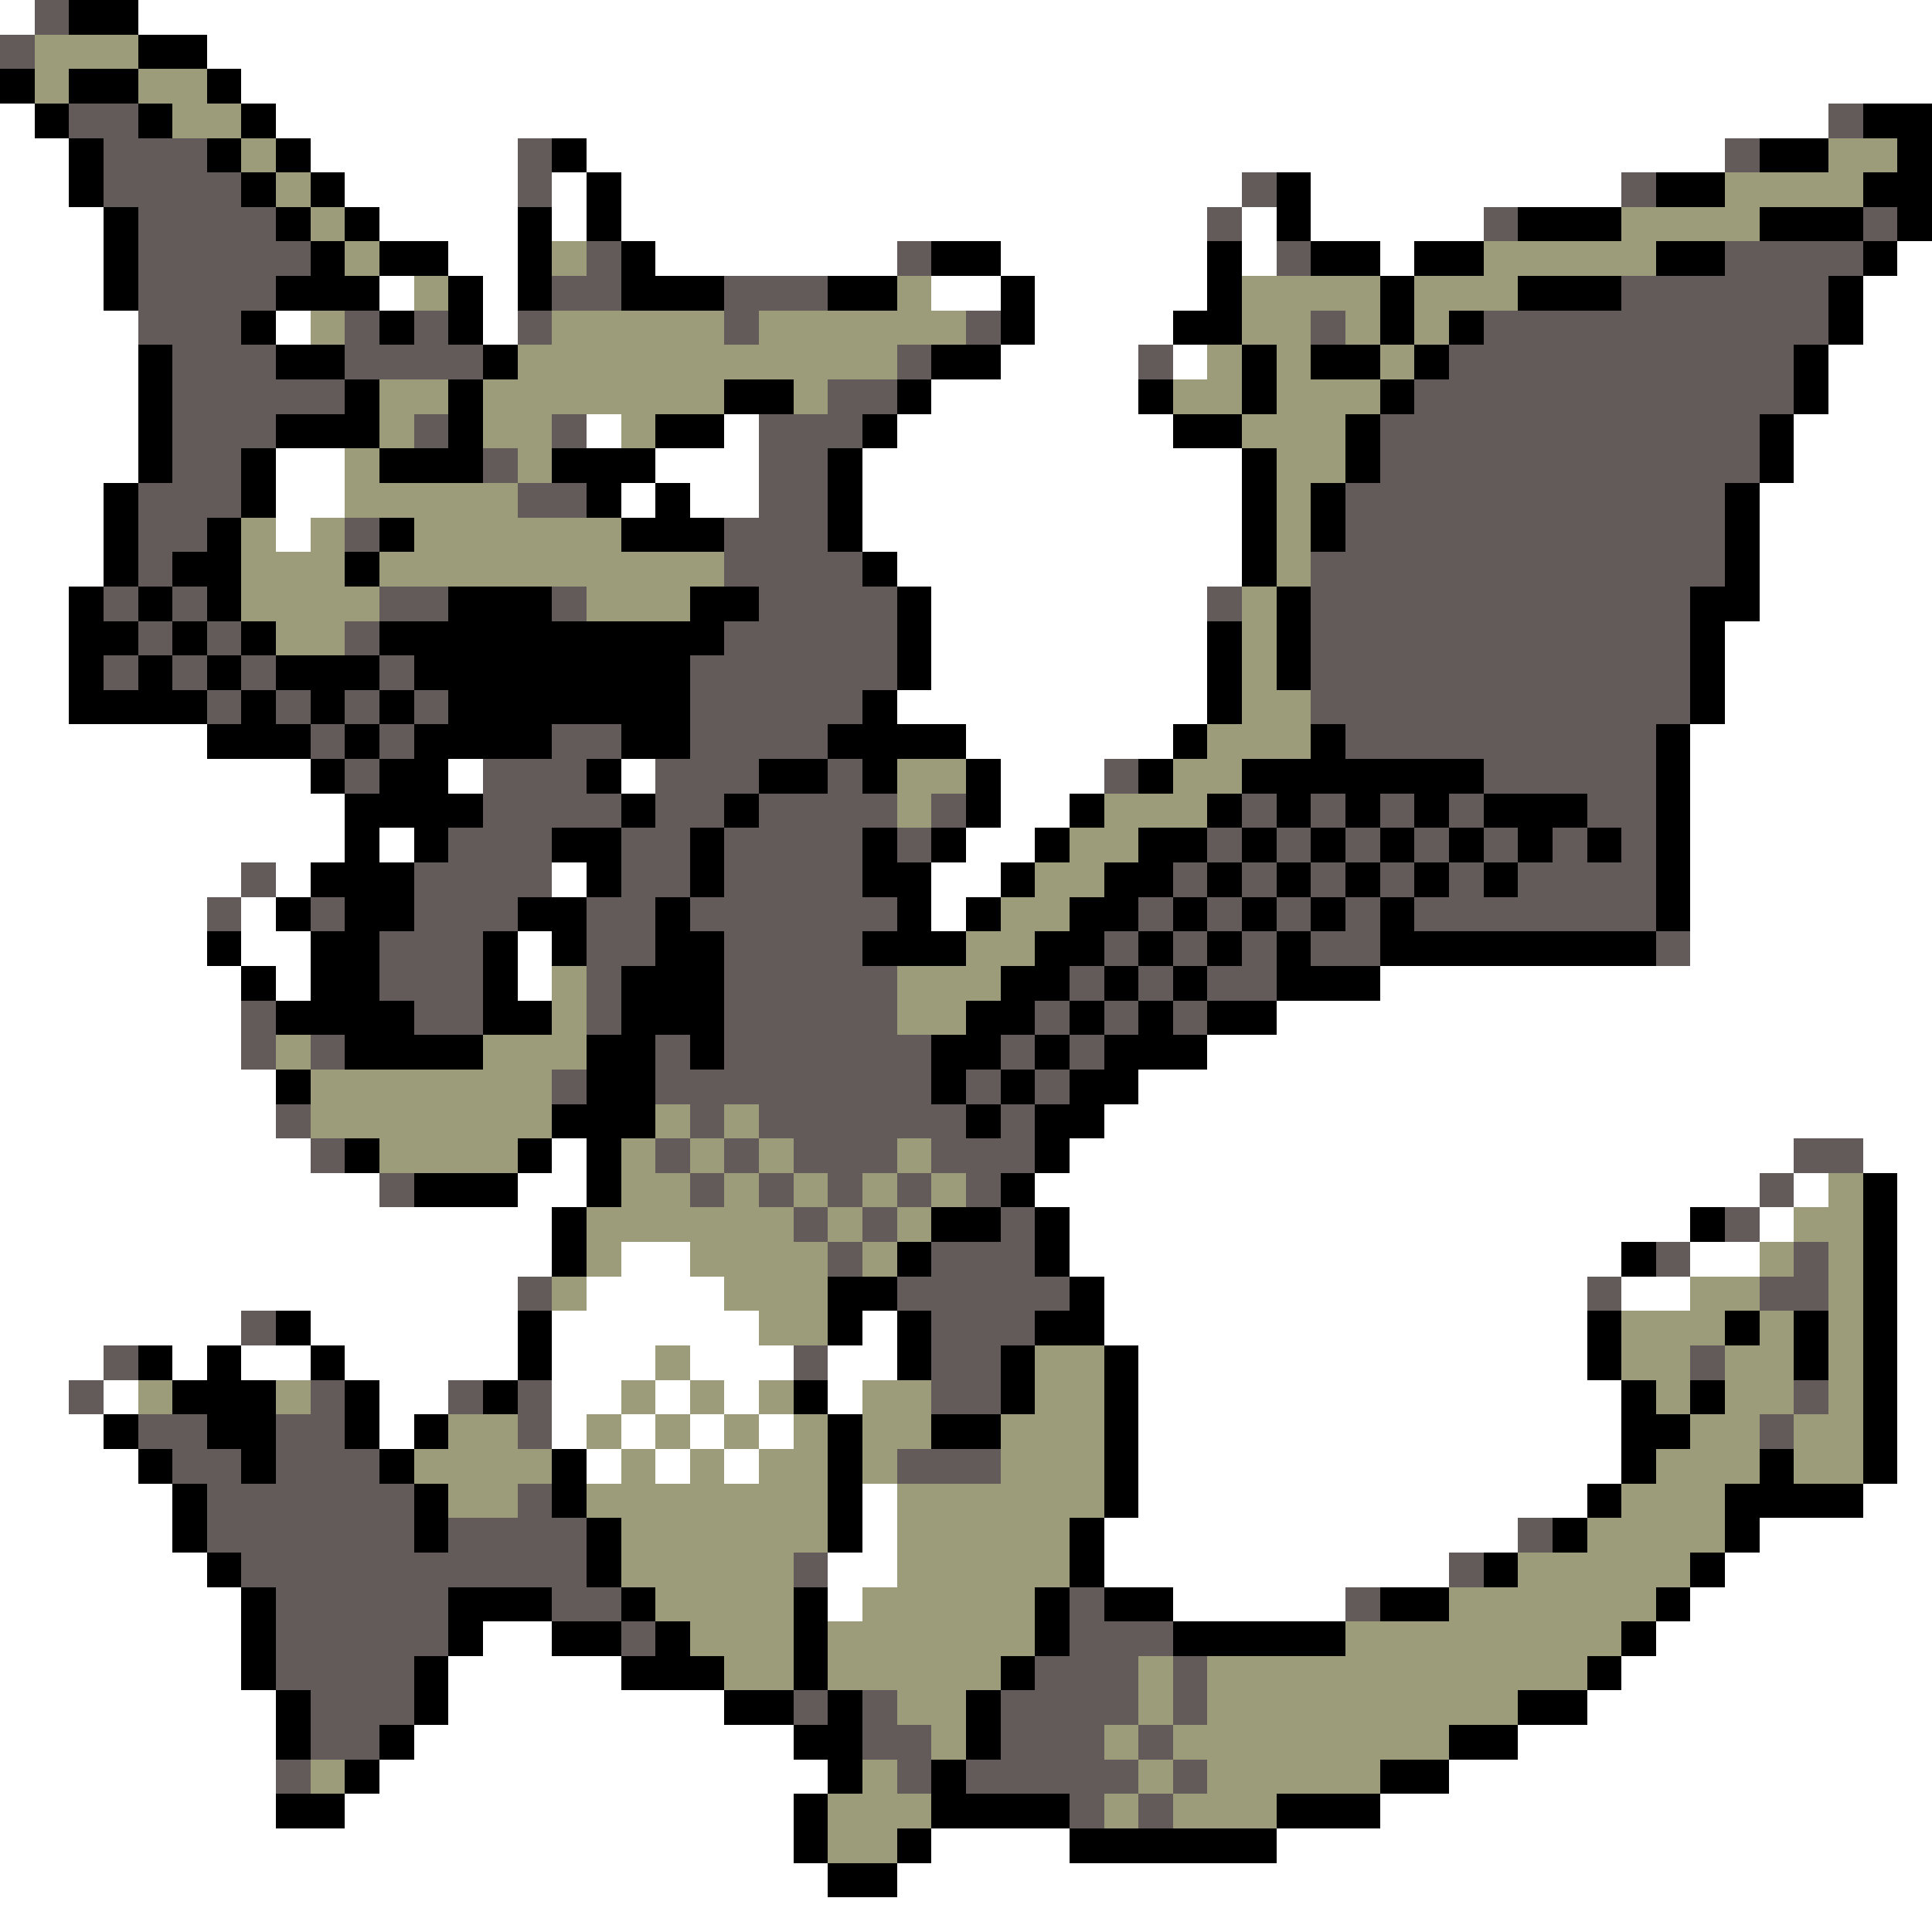 <svg xmlns="http://www.w3.org/2000/svg" viewBox="0 -0.5 56 56" shape-rendering="crispEdges">
<rect x="0" y="-0.5" width="56" height="56" fill="#333333" stroke="none"/>
<path stroke="#ffffff" d="M0 0h1M4 0h52M6 1h50M7 2h49M0 3h1M8 3h45M0 4h2M9 4h6M17 4h33M0 5h2M10 5h5M16 5h1M18 5h18M38 5h9M0 6h3M11 6h4M16 6h1M18 6h17M36 6h1M38 6h5M0 7h3M13 7h2M19 7h7M29 7h6M36 7h1M40 7h1M55 7h1M0 8h3M11 8h1M14 8h1M27 8h2M30 8h5M54 8h2M0 9h4M8 9h1M14 9h1M30 9h4M54 9h2M0 10h4M29 10h4M34 10h1M53 10h3M0 11h4M27 11h6M53 11h3M0 12h4M17 12h1M21 12h1M26 12h8M52 12h4M0 13h4M8 13h2M19 13h3M25 13h11M52 13h4M0 14h3M8 14h2M18 14h1M20 14h2M25 14h11M51 14h5M0 15h3M8 15h1M25 15h11M51 15h5M0 16h3M26 16h10M51 16h5M0 17h2M27 17h8M51 17h5M0 18h2M27 18h8M50 18h6M0 19h2M27 19h8M50 19h6M0 20h2M26 20h9M50 20h6M0 21h6M28 21h6M49 21h7M0 22h9M13 22h1M18 22h1M29 22h3M49 22h7M0 23h10M29 23h2M49 23h7M0 24h10M11 24h1M28 24h2M49 24h7M0 25h7M8 25h1M16 25h1M27 25h2M49 25h7M0 26h6M7 26h1M27 26h1M49 26h7M0 27h6M7 27h2M15 27h1M49 27h7M0 28h7M8 28h1M15 28h1M40 28h16M0 29h7M37 29h19M0 30h7M35 30h21M0 31h8M33 31h23M0 32h8M32 32h24M0 33h9M16 33h1M31 33h21M54 33h2M0 34h11M15 34h2M30 34h21M52 34h1M55 34h1M0 35h16M31 35h18M51 35h1M55 35h1M0 36h16M18 36h2M31 36h16M49 36h2M55 36h1M0 37h15M17 37h4M32 37h14M47 37h2M55 37h1M0 38h7M9 38h6M16 38h6M25 38h1M32 38h14M55 38h1M0 39h3M5 39h1M7 39h2M10 39h5M16 39h3M20 39h3M24 39h2M33 39h13M55 39h1M0 40h2M3 40h1M11 40h2M16 40h2M19 40h1M21 40h1M24 40h1M33 40h14M55 40h1M0 41h3M11 41h1M16 41h1M18 41h1M20 41h1M22 41h1M33 41h14M55 41h1M0 42h4M17 42h1M19 42h1M21 42h1M33 42h14M55 42h1M0 43h5M25 43h1M33 43h13M54 43h2M0 44h5M25 44h1M32 44h12M51 44h5M0 45h6M24 45h2M32 45h10M50 45h6M0 46h7M24 46h1M34 46h5M49 46h7M0 47h7M14 47h2M48 47h8M0 48h7M13 48h5M47 48h9M0 49h8M13 49h8M46 49h10M0 50h8M12 50h11M44 50h12M0 51h8M11 51h13M42 51h14M0 52h8M10 52h13M40 52h16M0 53h23M27 53h4M37 53h19M0 54h24M26 54h30M0 55h56" />
<path stroke="#635a5a" d="M1 0h1M0 1h1M2 3h2M53 3h1M3 4h3M15 4h1M50 4h1M3 5h4M15 5h1M36 5h1M47 5h1M4 6h4M35 6h1M43 6h1M54 6h1M4 7h5M17 7h1M26 7h1M37 7h1M50 7h4M4 8h4M16 8h2M21 8h3M47 8h6M4 9h3M10 9h1M12 9h1M15 9h1M21 9h1M28 9h1M38 9h1M43 9h10M5 10h3M10 10h4M26 10h1M33 10h1M42 10h10M5 11h5M24 11h2M41 11h11M5 12h3M12 12h1M16 12h1M22 12h3M40 12h11M5 13h2M14 13h1M22 13h2M40 13h11M4 14h3M15 14h2M22 14h2M39 14h11M4 15h2M10 15h1M21 15h3M39 15h11M4 16h1M21 16h4M38 16h12M3 17h1M5 17h1M11 17h2M16 17h1M22 17h4M35 17h1M38 17h11M4 18h1M6 18h1M10 18h1M21 18h5M38 18h11M3 19h1M5 19h1M7 19h1M11 19h1M20 19h6M38 19h11M6 20h1M8 20h1M10 20h1M12 20h1M20 20h5M38 20h11M9 21h1M11 21h1M16 21h2M20 21h4M39 21h9M10 22h1M14 22h3M19 22h3M24 22h1M32 22h1M43 22h5M14 23h4M19 23h2M22 23h4M27 23h1M36 23h1M38 23h1M40 23h1M42 23h1M46 23h2M13 24h3M18 24h2M21 24h4M26 24h1M35 24h1M37 24h1M39 24h1M41 24h1M43 24h1M45 24h1M47 24h1M7 25h1M12 25h4M18 25h2M21 25h4M34 25h1M36 25h1M38 25h1M40 25h1M42 25h1M44 25h4M6 26h1M9 26h1M12 26h3M17 26h2M20 26h6M33 26h1M35 26h1M37 26h1M39 26h1M41 26h7M11 27h3M17 27h2M21 27h4M32 27h1M34 27h1M36 27h1M38 27h2M48 27h1M11 28h3M17 28h1M21 28h5M31 28h1M33 28h1M35 28h2M7 29h1M12 29h2M17 29h1M21 29h5M30 29h1M32 29h1M34 29h1M7 30h1M9 30h1M19 30h1M21 30h6M29 30h1M31 30h1M16 31h1M19 31h8M28 31h1M30 31h1M8 32h1M20 32h1M22 32h6M29 32h1M9 33h1M19 33h1M21 33h1M23 33h3M27 33h3M52 33h2M11 34h1M20 34h1M22 34h1M24 34h1M26 34h1M28 34h1M51 34h1M23 35h1M25 35h1M29 35h1M50 35h1M24 36h1M27 36h3M48 36h1M52 36h1M15 37h1M26 37h5M46 37h1M51 37h2M7 38h1M27 38h3M3 39h1M23 39h1M27 39h2M49 39h1M2 40h1M9 40h1M13 40h1M15 40h1M27 40h2M52 40h1M4 41h2M8 41h2M15 41h1M51 41h1M5 42h2M8 42h3M26 42h3M6 43h6M15 43h1M6 44h6M13 44h4M44 44h1M7 45h10M23 45h1M42 45h1M8 46h5M16 46h2M31 46h1M39 46h1M8 47h5M18 47h1M31 47h3M8 48h4M30 48h3M34 48h1M9 49h3M23 49h1M25 49h1M29 49h4M34 49h1M9 50h2M25 50h2M29 50h3M33 50h1M8 51h1M26 51h1M28 51h5M34 51h1M31 52h1M33 52h1" />
<path stroke="#000000" d="M2 0h2M4 1h2M0 2h1M2 2h2M6 2h1M1 3h1M4 3h1M7 3h1M54 3h2M2 4h1M6 4h1M8 4h1M16 4h1M51 4h2M55 4h1M2 5h1M7 5h1M9 5h1M17 5h1M37 5h1M48 5h2M54 5h2M3 6h1M8 6h1M10 6h1M15 6h1M17 6h1M37 6h1M44 6h3M51 6h3M55 6h1M3 7h1M9 7h1M11 7h2M15 7h1M18 7h1M27 7h2M35 7h1M38 7h2M41 7h2M48 7h2M54 7h1M3 8h1M8 8h3M13 8h1M15 8h1M18 8h3M24 8h2M29 8h1M35 8h1M40 8h1M44 8h3M53 8h1M7 9h1M11 9h1M13 9h1M29 9h1M34 9h2M40 9h1M42 9h1M53 9h1M4 10h1M8 10h2M14 10h1M27 10h2M36 10h1M38 10h2M41 10h1M52 10h1M4 11h1M10 11h1M13 11h1M21 11h2M26 11h1M33 11h1M36 11h1M40 11h1M52 11h1M4 12h1M8 12h3M13 12h1M19 12h2M25 12h1M34 12h2M39 12h1M51 12h1M4 13h1M7 13h1M11 13h3M16 13h3M24 13h1M36 13h1M39 13h1M51 13h1M3 14h1M7 14h1M17 14h1M19 14h1M24 14h1M36 14h1M38 14h1M50 14h1M3 15h1M6 15h1M11 15h1M18 15h3M24 15h1M36 15h1M38 15h1M50 15h1M3 16h1M5 16h2M10 16h1M25 16h1M36 16h1M50 16h1M2 17h1M4 17h1M6 17h1M13 17h3M20 17h2M26 17h1M37 17h1M49 17h2M2 18h2M5 18h1M7 18h1M11 18h10M26 18h1M35 18h1M37 18h1M49 18h1M2 19h1M4 19h1M6 19h1M8 19h3M12 19h8M26 19h1M35 19h1M37 19h1M49 19h1M2 20h4M7 20h1M9 20h1M11 20h1M13 20h7M25 20h1M35 20h1M49 20h1M6 21h3M10 21h1M12 21h4M18 21h2M24 21h4M34 21h1M38 21h1M48 21h1M9 22h1M11 22h2M17 22h1M22 22h2M25 22h1M28 22h1M33 22h1M36 22h7M48 22h1M10 23h4M18 23h1M21 23h1M28 23h1M31 23h1M35 23h1M37 23h1M39 23h1M41 23h1M43 23h3M48 23h1M10 24h1M12 24h1M16 24h2M20 24h1M25 24h1M27 24h1M30 24h1M33 24h2M36 24h1M38 24h1M40 24h1M42 24h1M44 24h1M46 24h1M48 24h1M9 25h3M17 25h1M20 25h1M25 25h2M29 25h1M32 25h2M35 25h1M37 25h1M39 25h1M41 25h1M43 25h1M48 25h1M8 26h1M10 26h2M15 26h2M19 26h1M26 26h1M28 26h1M31 26h2M34 26h1M36 26h1M38 26h1M40 26h1M48 26h1M6 27h1M9 27h2M14 27h1M16 27h1M19 27h2M25 27h3M30 27h2M33 27h1M35 27h1M37 27h1M40 27h8M7 28h1M9 28h2M14 28h1M18 28h3M29 28h2M32 28h1M34 28h1M37 28h3M8 29h4M14 29h2M18 29h3M28 29h2M31 29h1M33 29h1M35 29h2M10 30h4M17 30h2M20 30h1M27 30h2M30 30h1M32 30h3M8 31h1M17 31h2M27 31h1M29 31h1M31 31h2M16 32h3M28 32h1M30 32h2M10 33h1M15 33h1M17 33h1M30 33h1M12 34h3M17 34h1M29 34h1M54 34h1M16 35h1M27 35h2M30 35h1M49 35h1M54 35h1M16 36h1M26 36h1M30 36h1M47 36h1M54 36h1M24 37h2M31 37h1M54 37h1M8 38h1M15 38h1M24 38h1M26 38h1M30 38h2M46 38h1M50 38h1M52 38h1M54 38h1M4 39h1M6 39h1M9 39h1M15 39h1M26 39h1M29 39h1M32 39h1M46 39h1M52 39h1M54 39h1M5 40h3M10 40h1M14 40h1M23 40h1M29 40h1M32 40h1M47 40h1M49 40h1M54 40h1M3 41h1M6 41h2M10 41h1M12 41h1M24 41h1M27 41h2M32 41h1M47 41h2M54 41h1M4 42h1M7 42h1M11 42h1M16 42h1M24 42h1M32 42h1M47 42h1M51 42h1M54 42h1M5 43h1M12 43h1M16 43h1M24 43h1M32 43h1M46 43h1M50 43h4M5 44h1M12 44h1M17 44h1M24 44h1M31 44h1M45 44h1M50 44h1M6 45h1M17 45h1M31 45h1M43 45h1M49 45h1M7 46h1M13 46h3M18 46h1M23 46h1M30 46h1M32 46h2M40 46h2M48 46h1M7 47h1M13 47h1M16 47h2M19 47h1M23 47h1M30 47h1M34 47h5M47 47h1M7 48h1M12 48h1M18 48h3M23 48h1M29 48h1M46 48h1M8 49h1M12 49h1M21 49h2M24 49h1M28 49h1M44 49h2M8 50h1M11 50h1M23 50h2M28 50h1M42 50h2M10 51h1M24 51h1M27 51h1M40 51h2M8 52h2M23 52h1M27 52h4M37 52h3M23 53h1M26 53h1M31 53h6M24 54h2" />
<path stroke="#9c9c7b" d="M1 1h3M1 2h1M4 2h2M5 3h2M7 4h1M53 4h2M8 5h1M50 5h4M9 6h1M47 6h4M10 7h1M16 7h1M43 7h5M12 8h1M26 8h1M36 8h4M41 8h3M9 9h1M16 9h5M22 9h6M36 9h2M39 9h1M41 9h1M15 10h11M35 10h1M37 10h1M40 10h1M11 11h2M14 11h7M23 11h1M34 11h2M37 11h3M11 12h1M14 12h2M18 12h1M36 12h3M10 13h1M15 13h1M37 13h2M10 14h5M37 14h1M7 15h1M9 15h1M12 15h6M37 15h1M7 16h3M11 16h10M37 16h1M7 17h4M17 17h3M36 17h1M8 18h2M36 18h1M36 19h1M36 20h2M35 21h3M26 22h2M34 22h2M26 23h1M32 23h3M31 24h2M30 25h2M29 26h2M28 27h2M16 28h1M26 28h3M16 29h1M26 29h2M8 30h1M14 30h3M9 31h7M9 32h7M19 32h1M21 32h1M11 33h4M18 33h1M20 33h1M22 33h1M26 33h1M18 34h2M21 34h1M23 34h1M25 34h1M27 34h1M53 34h1M17 35h6M24 35h1M26 35h1M52 35h2M17 36h1M20 36h4M25 36h1M51 36h1M53 36h1M16 37h1M21 37h3M49 37h2M53 37h1M22 38h2M47 38h3M51 38h1M53 38h1M19 39h1M30 39h2M47 39h2M50 39h2M53 39h1M4 40h1M8 40h1M18 40h1M20 40h1M22 40h1M25 40h2M30 40h2M48 40h1M50 40h2M53 40h1M13 41h2M17 41h1M19 41h1M21 41h1M23 41h1M25 41h2M29 41h3M49 41h2M52 41h2M12 42h4M18 42h1M20 42h1M22 42h2M25 42h1M29 42h3M48 42h3M52 42h2M13 43h2M17 43h7M26 43h6M47 43h3M18 44h6M26 44h5M46 44h4M18 45h5M26 45h5M44 45h5M19 46h4M25 46h5M42 46h6M20 47h3M24 47h6M39 47h8M21 48h2M24 48h5M33 48h1M35 48h11M26 49h2M33 49h1M35 49h9M27 50h1M32 50h1M34 50h8M9 51h1M25 51h1M33 51h1M35 51h5M24 52h3M32 52h1M34 52h3M24 53h2" />
</svg>